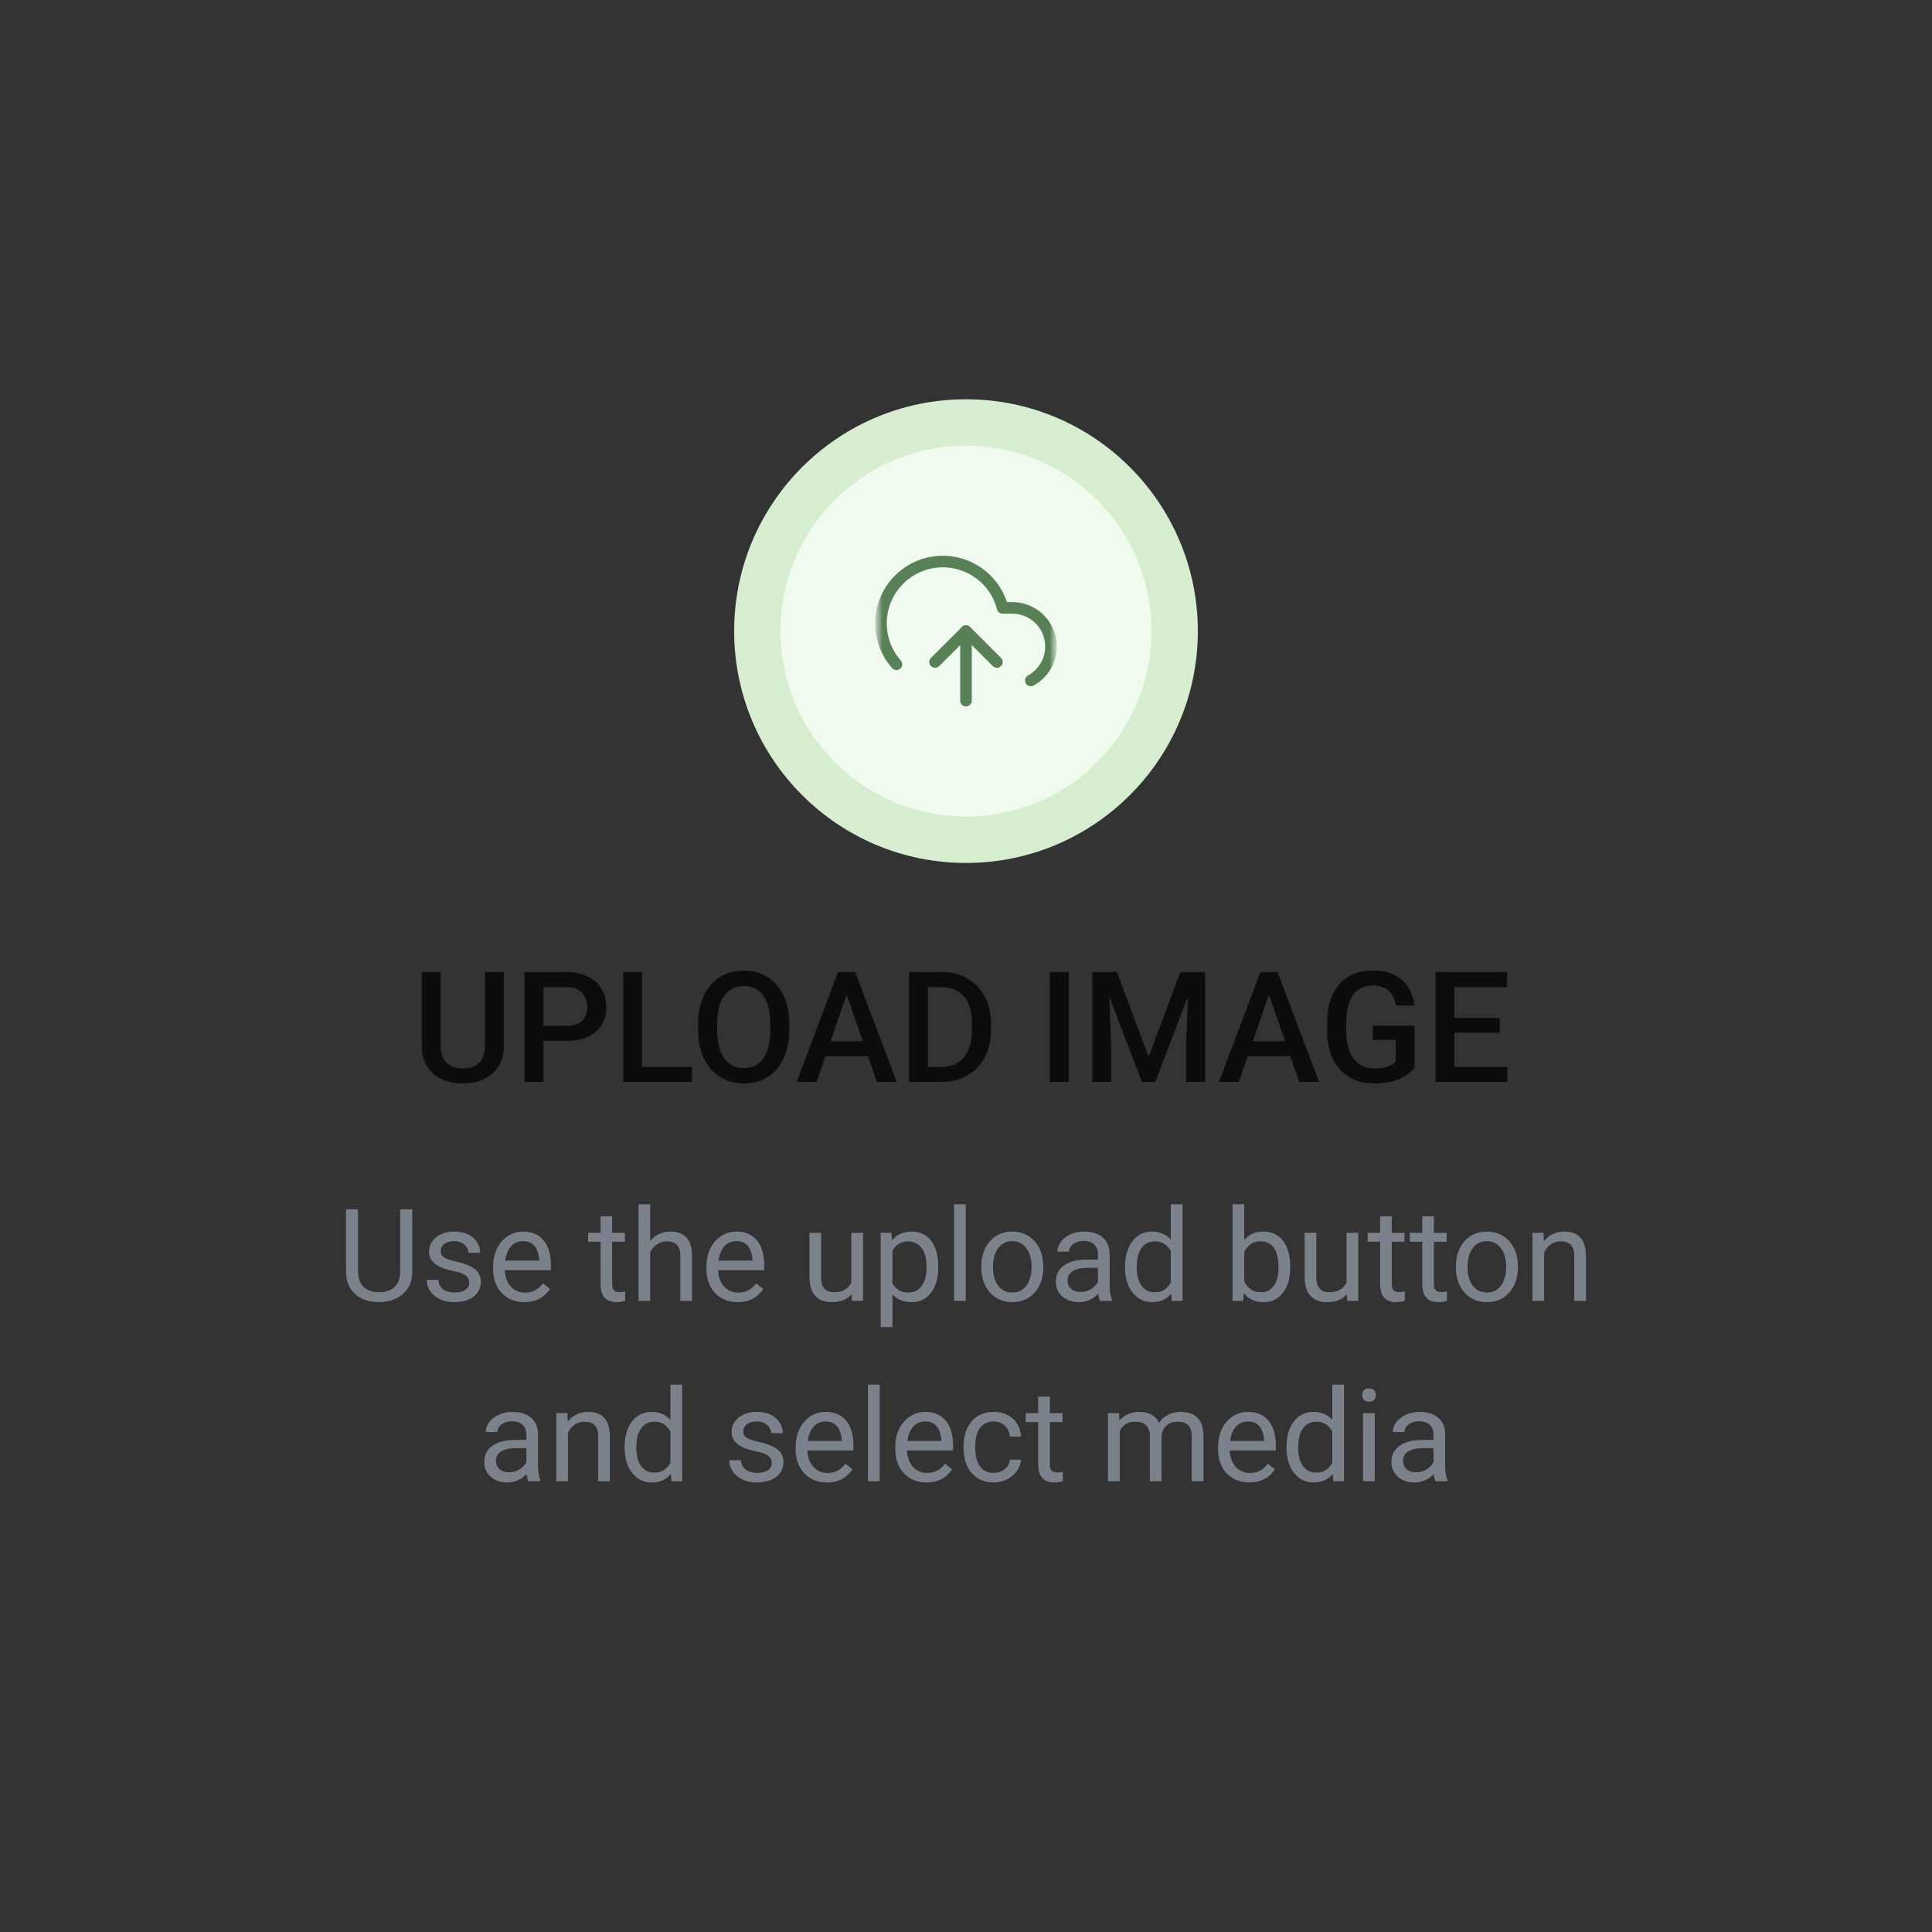 <svg width="150" height="150" viewBox="0 0 150 150" fill="none" xmlns="http://www.w3.org/2000/svg">
<rect x="0" y="0" width="150" height="150" fill="#333333" stroke="none"/>
<path d="M93 49C93 58.941 84.941 67 75 67C65.059 67 57 58.941 57 49C57 39.059 65.059 31 75 31C84.941 31 93 39.059 93 49Z" fill="#D7EDD0"/>
<path d="M89.4 48.998C89.4 56.951 82.953 63.398 75 63.398C67.047 63.398 60.6 56.951 60.6 48.998C60.6 41.045 67.047 34.598 75 34.598C82.953 34.598 89.4 41.045 89.4 48.998Z" fill="#F1FAEE"/>
<mask id="mask0_8019_52426" style="mask-type:luminance" maskUnits="userSpaceOnUse" x="67" y="41" width="16" height="16">
<path d="M82.199 41.797H67.799V56.197H82.199V41.797Z" fill="white"/>
</mask>
<g mask="url(#mask0_8019_52426)">
<mask id="mask1_8019_52426" style="mask-type:luminance" maskUnits="userSpaceOnUse" x="67" y="41" width="16" height="16">
<path d="M82.199 41.797H67.799V56.197H82.199V41.797Z" fill="white"/>
</mask>
<g mask="url(#mask1_8019_52426)">
<path fill-rule="evenodd" clip-rule="evenodd" d="M74.999 48.547C75.247 48.547 75.449 48.748 75.449 48.997V54.397C75.449 54.645 75.247 54.847 74.999 54.847C74.75 54.847 74.549 54.645 74.549 54.397V51.279V51.275V48.997C74.549 48.748 74.75 48.547 74.999 48.547Z" fill="#588157"/>
<path fill-rule="evenodd" clip-rule="evenodd" d="M73.004 43.152C73.797 43.123 74.586 43.274 75.313 43.593C76.039 43.913 76.683 44.394 77.197 44.998C77.635 45.513 77.969 46.107 78.181 46.747H78.6C79.367 46.748 80.112 47.003 80.717 47.474C81.322 47.944 81.753 48.603 81.942 49.346C82.131 50.089 82.067 50.873 81.761 51.576C81.454 52.279 80.923 52.859 80.25 53.226C80.032 53.345 79.758 53.265 79.639 53.046C79.52 52.828 79.601 52.555 79.819 52.436C80.317 52.165 80.709 51.736 80.936 51.216C81.162 50.697 81.209 50.117 81.07 49.568C80.93 49.019 80.611 48.532 80.164 48.184C79.717 47.836 79.167 47.647 78.6 47.647H77.844C77.639 47.647 77.46 47.508 77.409 47.31C77.244 46.673 76.937 46.082 76.512 45.581C76.086 45.08 75.552 44.682 74.95 44.417C74.348 44.152 73.694 44.027 73.037 44.051C72.38 44.076 71.737 44.248 71.156 44.557C70.576 44.865 70.073 45.302 69.685 45.833C69.297 46.364 69.034 46.975 68.917 47.623C68.8 48.27 68.831 48.935 69.007 49.568C69.184 50.201 69.502 50.786 69.938 51.279C70.102 51.465 70.085 51.75 69.898 51.914C69.712 52.079 69.428 52.061 69.263 51.875C68.738 51.28 68.354 50.574 68.141 49.81C67.927 49.045 67.89 48.243 68.031 47.462C68.173 46.681 68.49 45.943 68.958 45.302C69.426 44.661 70.033 44.135 70.734 43.762C71.435 43.39 72.211 43.181 73.004 43.152Z" fill="#588157"/>
<path fill-rule="evenodd" clip-rule="evenodd" d="M74.682 48.679C74.858 48.503 75.143 48.503 75.319 48.679L77.719 51.079C77.894 51.254 77.894 51.539 77.719 51.715C77.543 51.891 77.258 51.891 77.082 51.715L75 49.633L72.919 51.715C72.743 51.891 72.458 51.891 72.282 51.715C72.106 51.539 72.106 51.254 72.282 51.079L74.682 48.679Z" fill="#588157"/>
</g>
</g>
<path d="M37.654 75.469H39.119V81.17C39.119 81.818 38.978 82.361 38.697 82.799C38.416 83.236 38.033 83.566 37.549 83.789C37.068 84.008 36.531 84.117 35.938 84.117C35.324 84.117 34.777 84.008 34.297 83.789C33.816 83.566 33.438 83.236 33.16 82.799C32.887 82.361 32.75 81.818 32.75 81.17V75.469H34.215V81.17C34.215 81.58 34.285 81.918 34.426 82.184C34.566 82.445 34.766 82.639 35.023 82.764C35.281 82.889 35.586 82.951 35.938 82.951C36.289 82.951 36.592 82.889 36.846 82.764C37.103 82.639 37.303 82.445 37.443 82.184C37.584 81.918 37.654 81.58 37.654 81.17V75.469ZM43.959 80.818H41.738V79.652H43.959C44.346 79.652 44.658 79.59 44.897 79.465C45.135 79.34 45.309 79.168 45.418 78.949C45.531 78.727 45.588 78.473 45.588 78.188C45.588 77.918 45.531 77.666 45.418 77.432C45.309 77.193 45.135 77.002 44.897 76.857C44.658 76.713 44.346 76.641 43.959 76.641H42.19V84H40.719V75.469H43.959C44.619 75.469 45.18 75.586 45.641 75.82C46.105 76.051 46.459 76.371 46.701 76.781C46.943 77.188 47.065 77.652 47.065 78.176C47.065 78.727 46.943 79.199 46.701 79.594C46.459 79.988 46.105 80.291 45.641 80.502C45.18 80.713 44.619 80.818 43.959 80.818ZM53.727 82.834V84H49.443V82.834H53.727ZM49.853 75.469V84H48.383V75.469H49.853ZM61.279 79.5V79.969C61.279 80.613 61.195 81.191 61.027 81.703C60.859 82.215 60.619 82.65 60.307 83.01C59.998 83.369 59.627 83.644 59.193 83.836C58.76 84.023 58.279 84.117 57.752 84.117C57.228 84.117 56.75 84.023 56.316 83.836C55.887 83.644 55.514 83.369 55.197 83.01C54.881 82.65 54.635 82.215 54.459 81.703C54.287 81.191 54.201 80.613 54.201 79.969V79.5C54.201 78.856 54.287 78.279 54.459 77.772C54.631 77.26 54.873 76.824 55.185 76.465C55.502 76.102 55.875 75.826 56.305 75.639C56.738 75.447 57.217 75.352 57.74 75.352C58.268 75.352 58.748 75.447 59.182 75.639C59.615 75.826 59.988 76.102 60.301 76.465C60.613 76.824 60.853 77.26 61.022 77.772C61.193 78.279 61.279 78.856 61.279 79.5ZM59.809 79.969V79.488C59.809 79.012 59.762 78.592 59.668 78.228C59.578 77.861 59.443 77.555 59.264 77.309C59.088 77.059 58.871 76.871 58.613 76.746C58.355 76.617 58.065 76.553 57.74 76.553C57.416 76.553 57.127 76.617 56.873 76.746C56.619 76.871 56.402 77.059 56.223 77.309C56.047 77.555 55.912 77.861 55.818 78.228C55.725 78.592 55.678 79.012 55.678 79.488V79.969C55.678 80.445 55.725 80.867 55.818 81.234C55.912 81.602 56.049 81.912 56.228 82.166C56.412 82.416 56.631 82.606 56.885 82.734C57.139 82.859 57.428 82.922 57.752 82.922C58.08 82.922 58.371 82.859 58.625 82.734C58.879 82.606 59.094 82.416 59.27 82.166C59.445 81.912 59.578 81.602 59.668 81.234C59.762 80.867 59.809 80.445 59.809 79.969ZM65.943 76.606L63.395 84H61.853L65.064 75.469H66.049L65.943 76.606ZM68.076 84L65.522 76.606L65.41 75.469H66.4L69.623 84H68.076ZM67.953 80.836V82.002H63.312V80.836H67.953ZM73.057 84H71.234L71.246 82.834H73.057C73.584 82.834 74.025 82.719 74.381 82.488C74.74 82.258 75.01 81.928 75.189 81.498C75.373 81.068 75.465 80.557 75.465 79.963V79.5C75.465 79.039 75.412 78.631 75.307 78.275C75.205 77.92 75.053 77.621 74.85 77.379C74.65 77.137 74.404 76.953 74.111 76.828C73.822 76.703 73.488 76.641 73.109 76.641H71.199V75.469H73.109C73.676 75.469 74.193 75.564 74.662 75.756C75.131 75.943 75.535 76.215 75.875 76.57C76.219 76.926 76.482 77.352 76.666 77.848C76.85 78.344 76.941 78.898 76.941 79.512V79.963C76.941 80.576 76.85 81.131 76.666 81.627C76.482 82.123 76.219 82.549 75.875 82.904C75.531 83.256 75.121 83.527 74.644 83.719C74.172 83.906 73.643 84 73.057 84ZM72.049 75.469V84H70.578V75.469H72.049ZM82.977 75.469V84H81.506V75.469H82.977ZM85.402 75.469H86.715L89.182 82.049L91.643 75.469H92.955L89.697 84H88.654L85.402 75.469ZM84.805 75.469H86.053L86.269 81.164V84H84.805V75.469ZM92.305 75.469H93.559V84H92.088V81.164L92.305 75.469ZM98.732 76.606L96.184 84H94.643L97.853 75.469H98.838L98.732 76.606ZM100.865 84L98.311 76.606L98.199 75.469H99.189L102.412 84H100.865ZM100.742 80.836V82.002H96.102V80.836H100.742ZM109.824 79.641V82.898C109.703 83.059 109.514 83.234 109.256 83.426C109.002 83.613 108.664 83.775 108.242 83.912C107.82 84.049 107.295 84.117 106.666 84.117C106.131 84.117 105.641 84.027 105.195 83.848C104.75 83.664 104.365 83.397 104.041 83.045C103.721 82.693 103.473 82.266 103.297 81.762C103.121 81.254 103.033 80.676 103.033 80.027V79.436C103.033 78.791 103.113 78.217 103.273 77.713C103.438 77.205 103.672 76.775 103.977 76.424C104.281 76.072 104.648 75.807 105.078 75.627C105.512 75.443 106.002 75.352 106.549 75.352C107.248 75.352 107.826 75.469 108.283 75.703C108.744 75.934 109.1 76.254 109.35 76.664C109.6 77.074 109.758 77.543 109.824 78.07H108.383C108.336 77.773 108.244 77.508 108.107 77.273C107.975 77.039 107.783 76.856 107.533 76.723C107.287 76.586 106.967 76.518 106.572 76.518C106.232 76.518 105.934 76.582 105.676 76.711C105.418 76.84 105.203 77.029 105.031 77.279C104.863 77.529 104.736 77.834 104.65 78.193C104.564 78.553 104.521 78.963 104.521 79.424V80.027C104.521 80.496 104.57 80.912 104.668 81.275C104.77 81.639 104.914 81.945 105.102 82.195C105.293 82.445 105.525 82.635 105.799 82.764C106.072 82.889 106.381 82.951 106.725 82.951C107.061 82.951 107.336 82.924 107.551 82.869C107.766 82.811 107.936 82.742 108.061 82.664C108.189 82.582 108.289 82.504 108.359 82.43V80.736H106.584V79.641H109.824ZM117.037 82.834V84H112.508V82.834H117.037ZM112.924 75.469V84H111.453V75.469H112.924ZM116.445 79.031V80.18H112.508V79.031H116.445ZM117.008 75.469V76.641H112.508V75.469H117.008Z" fill="#0C0C0C"/>
<path d="M31.074 93.891H32.012V98.7C32.012 99.234 31.893 99.678 31.655 100.033C31.418 100.388 31.102 100.655 30.708 100.834C30.317 101.01 29.893 101.098 29.434 101.098C28.952 101.098 28.516 101.01 28.125 100.834C27.738 100.655 27.43 100.388 27.202 100.033C26.977 99.678 26.865 99.234 26.865 98.7V93.891H27.798V98.7C27.798 99.071 27.866 99.377 28.003 99.618C28.14 99.859 28.33 100.038 28.574 100.155C28.822 100.272 29.108 100.331 29.434 100.331C29.762 100.331 30.049 100.272 30.293 100.155C30.54 100.038 30.732 99.859 30.869 99.618C31.006 99.377 31.074 99.071 31.074 98.7V93.891ZM36.431 99.599C36.431 99.468 36.401 99.348 36.343 99.237C36.287 99.123 36.172 99.021 35.996 98.93C35.824 98.835 35.563 98.754 35.215 98.686C34.922 98.624 34.657 98.55 34.419 98.466C34.185 98.381 33.984 98.279 33.818 98.158C33.656 98.038 33.53 97.896 33.442 97.733C33.355 97.571 33.31 97.38 33.31 97.162C33.31 96.954 33.356 96.757 33.447 96.571C33.542 96.386 33.673 96.221 33.843 96.078C34.015 95.935 34.222 95.823 34.463 95.741C34.704 95.66 34.972 95.619 35.269 95.619C35.692 95.619 36.053 95.694 36.352 95.844C36.652 95.993 36.882 96.194 37.041 96.444C37.2 96.692 37.28 96.967 37.28 97.269H36.377C36.377 97.123 36.333 96.981 36.245 96.845C36.16 96.705 36.035 96.589 35.869 96.498C35.706 96.407 35.506 96.361 35.269 96.361C35.018 96.361 34.815 96.4 34.658 96.478C34.505 96.553 34.393 96.649 34.321 96.767C34.253 96.884 34.219 97.007 34.219 97.138C34.219 97.235 34.235 97.323 34.268 97.401C34.303 97.476 34.365 97.546 34.453 97.611C34.541 97.673 34.665 97.732 34.824 97.787C34.984 97.842 35.187 97.898 35.435 97.953C35.867 98.051 36.224 98.168 36.504 98.305C36.784 98.441 36.992 98.609 37.129 98.808C37.266 99.006 37.334 99.247 37.334 99.53C37.334 99.761 37.285 99.973 37.188 100.165C37.093 100.357 36.955 100.523 36.773 100.663C36.593 100.8 36.379 100.907 36.128 100.985C35.88 101.06 35.602 101.098 35.293 101.098C34.828 101.098 34.434 101.015 34.111 100.849C33.789 100.683 33.545 100.468 33.379 100.204C33.213 99.94 33.13 99.662 33.13 99.369H34.038C34.051 99.617 34.123 99.814 34.253 99.96C34.383 100.103 34.543 100.206 34.731 100.268C34.92 100.326 35.107 100.355 35.293 100.355C35.54 100.355 35.747 100.323 35.913 100.258C36.082 100.193 36.211 100.103 36.299 99.989C36.387 99.875 36.431 99.745 36.431 99.599ZM40.713 101.098C40.345 101.098 40.011 101.036 39.712 100.912C39.416 100.785 39.16 100.608 38.945 100.38C38.734 100.152 38.571 99.882 38.457 99.569C38.343 99.257 38.286 98.915 38.286 98.544V98.339C38.286 97.909 38.35 97.527 38.477 97.191C38.603 96.853 38.776 96.566 38.994 96.332C39.212 96.098 39.46 95.92 39.736 95.8C40.013 95.679 40.3 95.619 40.596 95.619C40.973 95.619 41.299 95.684 41.572 95.814C41.849 95.945 42.075 96.127 42.251 96.361C42.427 96.592 42.557 96.866 42.642 97.182C42.726 97.494 42.769 97.836 42.769 98.207V98.612H38.823V97.875H41.865V97.807C41.852 97.572 41.803 97.344 41.719 97.123C41.637 96.902 41.507 96.719 41.328 96.576C41.149 96.433 40.905 96.361 40.596 96.361C40.391 96.361 40.202 96.405 40.029 96.493C39.857 96.578 39.709 96.705 39.585 96.874C39.461 97.043 39.365 97.25 39.297 97.494C39.228 97.738 39.194 98.02 39.194 98.339V98.544C39.194 98.795 39.228 99.031 39.297 99.252C39.368 99.47 39.471 99.662 39.605 99.828C39.741 99.994 39.906 100.124 40.098 100.219C40.293 100.313 40.514 100.36 40.762 100.36C41.081 100.36 41.351 100.295 41.572 100.165C41.794 100.035 41.987 99.861 42.153 99.643L42.7 100.077C42.586 100.25 42.441 100.414 42.266 100.57C42.09 100.727 41.873 100.854 41.616 100.951C41.362 101.049 41.061 101.098 40.713 101.098ZM48.516 95.717V96.41H45.659V95.717H48.516ZM46.626 94.433H47.529V99.691C47.529 99.87 47.557 100.006 47.612 100.097C47.668 100.188 47.739 100.248 47.827 100.277C47.915 100.307 48.009 100.321 48.11 100.321C48.185 100.321 48.263 100.315 48.345 100.302C48.429 100.285 48.493 100.272 48.535 100.263L48.54 101C48.468 101.023 48.374 101.044 48.257 101.063C48.143 101.086 48.005 101.098 47.842 101.098C47.62 101.098 47.417 101.054 47.231 100.966C47.046 100.878 46.898 100.731 46.787 100.526C46.68 100.318 46.626 100.038 46.626 99.686V94.433ZM50.478 93.5V101H49.575V93.5H50.478ZM50.264 98.158L49.888 98.144C49.891 97.782 49.945 97.449 50.049 97.143C50.153 96.833 50.3 96.565 50.488 96.337C50.677 96.109 50.902 95.933 51.162 95.81C51.426 95.683 51.717 95.619 52.036 95.619C52.297 95.619 52.531 95.655 52.739 95.727C52.948 95.795 53.125 95.906 53.272 96.059C53.421 96.212 53.535 96.41 53.613 96.654C53.691 96.895 53.73 97.19 53.73 97.538V101H52.822V97.528C52.822 97.252 52.782 97.03 52.7 96.864C52.619 96.695 52.5 96.573 52.344 96.498C52.188 96.42 51.995 96.381 51.768 96.381C51.543 96.381 51.338 96.428 51.152 96.522C50.97 96.617 50.812 96.747 50.679 96.913C50.548 97.079 50.446 97.269 50.371 97.484C50.3 97.696 50.264 97.921 50.264 98.158ZM57.275 101.098C56.908 101.098 56.574 101.036 56.274 100.912C55.978 100.785 55.723 100.608 55.508 100.38C55.296 100.152 55.133 99.882 55.02 99.569C54.906 99.257 54.849 98.915 54.849 98.544V98.339C54.849 97.909 54.912 97.527 55.039 97.191C55.166 96.853 55.339 96.566 55.557 96.332C55.775 96.098 56.022 95.92 56.299 95.8C56.575 95.679 56.862 95.619 57.158 95.619C57.536 95.619 57.861 95.684 58.135 95.814C58.411 95.945 58.638 96.127 58.813 96.361C58.989 96.592 59.12 96.866 59.204 97.182C59.289 97.494 59.331 97.836 59.331 98.207V98.612H55.386V97.875H58.428V97.807C58.415 97.572 58.366 97.344 58.281 97.123C58.2 96.902 58.07 96.719 57.891 96.576C57.712 96.433 57.467 96.361 57.158 96.361C56.953 96.361 56.764 96.405 56.592 96.493C56.419 96.578 56.271 96.705 56.148 96.874C56.024 97.043 55.928 97.25 55.859 97.494C55.791 97.738 55.757 98.02 55.757 98.339V98.544C55.757 98.795 55.791 99.031 55.859 99.252C55.931 99.47 56.033 99.662 56.167 99.828C56.304 99.994 56.468 100.124 56.66 100.219C56.855 100.313 57.077 100.36 57.324 100.36C57.643 100.36 57.913 100.295 58.135 100.165C58.356 100.035 58.55 99.861 58.716 99.643L59.263 100.077C59.149 100.25 59.004 100.414 58.828 100.57C58.652 100.727 58.436 100.854 58.179 100.951C57.925 101.049 57.624 101.098 57.275 101.098ZM66.099 99.779V95.717H67.007V101H66.143L66.099 99.779ZM66.269 98.666L66.645 98.656C66.645 99.008 66.608 99.333 66.533 99.633C66.462 99.929 66.344 100.186 66.182 100.404C66.019 100.622 65.806 100.793 65.542 100.917C65.278 101.037 64.958 101.098 64.58 101.098C64.323 101.098 64.087 101.06 63.872 100.985C63.66 100.91 63.478 100.795 63.325 100.639C63.172 100.482 63.053 100.279 62.969 100.028C62.887 99.778 62.847 99.477 62.847 99.125V95.717H63.75V99.135C63.75 99.372 63.776 99.569 63.828 99.726C63.883 99.879 63.957 100.001 64.048 100.092C64.142 100.18 64.246 100.242 64.36 100.277C64.478 100.313 64.598 100.331 64.722 100.331C65.106 100.331 65.41 100.258 65.635 100.111C65.859 99.962 66.02 99.761 66.118 99.511C66.219 99.257 66.269 98.975 66.269 98.666ZM69.287 96.732V103.031H68.379V95.717H69.209L69.287 96.732ZM72.847 98.314V98.417C72.847 98.801 72.801 99.158 72.71 99.486C72.619 99.812 72.485 100.095 72.31 100.336C72.137 100.577 71.924 100.764 71.67 100.897C71.416 101.031 71.125 101.098 70.796 101.098C70.461 101.098 70.164 101.042 69.907 100.932C69.65 100.821 69.432 100.66 69.253 100.448C69.074 100.237 68.931 99.983 68.823 99.686C68.719 99.39 68.647 99.057 68.608 98.686V98.139C68.647 97.748 68.721 97.398 68.828 97.089C68.936 96.78 69.077 96.516 69.253 96.298C69.432 96.076 69.648 95.909 69.902 95.795C70.156 95.678 70.449 95.619 70.781 95.619C71.113 95.619 71.408 95.684 71.665 95.814C71.922 95.941 72.139 96.124 72.314 96.361C72.49 96.599 72.622 96.884 72.71 97.216C72.801 97.545 72.847 97.911 72.847 98.314ZM71.939 98.417V98.314C71.939 98.051 71.911 97.803 71.856 97.572C71.8 97.338 71.714 97.133 71.597 96.957C71.483 96.778 71.336 96.638 71.157 96.537C70.978 96.433 70.765 96.381 70.518 96.381C70.29 96.381 70.091 96.42 69.922 96.498C69.756 96.576 69.614 96.682 69.497 96.815C69.38 96.946 69.284 97.095 69.209 97.265C69.137 97.431 69.084 97.603 69.048 97.782V99.047C69.113 99.275 69.204 99.49 69.321 99.691C69.439 99.89 69.595 100.051 69.79 100.175C69.985 100.295 70.231 100.355 70.527 100.355C70.772 100.355 70.981 100.305 71.157 100.204C71.336 100.1 71.483 99.958 71.597 99.779C71.714 99.6 71.8 99.395 71.856 99.164C71.911 98.93 71.939 98.681 71.939 98.417ZM74.981 93.5V101H74.072V93.5H74.981ZM76.191 98.417V98.305C76.191 97.924 76.247 97.571 76.357 97.245C76.468 96.916 76.628 96.632 76.836 96.391C77.044 96.147 77.296 95.958 77.593 95.824C77.889 95.688 78.221 95.619 78.589 95.619C78.96 95.619 79.294 95.688 79.59 95.824C79.889 95.958 80.143 96.147 80.352 96.391C80.563 96.632 80.724 96.916 80.835 97.245C80.946 97.571 81.001 97.924 81.001 98.305V98.417C81.001 98.798 80.946 99.151 80.835 99.477C80.724 99.802 80.563 100.087 80.352 100.331C80.143 100.572 79.891 100.761 79.595 100.897C79.302 101.031 78.97 101.098 78.599 101.098C78.228 101.098 77.894 101.031 77.598 100.897C77.301 100.761 77.047 100.572 76.836 100.331C76.628 100.087 76.468 99.802 76.357 99.477C76.247 99.151 76.191 98.798 76.191 98.417ZM77.095 98.305V98.417C77.095 98.681 77.126 98.93 77.188 99.164C77.249 99.395 77.342 99.6 77.466 99.779C77.593 99.958 77.751 100.1 77.939 100.204C78.128 100.305 78.348 100.355 78.599 100.355C78.846 100.355 79.062 100.305 79.248 100.204C79.437 100.1 79.593 99.958 79.717 99.779C79.841 99.6 79.933 99.395 79.995 99.164C80.06 98.93 80.093 98.681 80.093 98.417V98.305C80.093 98.044 80.06 97.799 79.995 97.567C79.933 97.333 79.839 97.126 79.712 96.947C79.588 96.765 79.432 96.622 79.243 96.518C79.058 96.413 78.84 96.361 78.589 96.361C78.341 96.361 78.123 96.413 77.935 96.518C77.749 96.622 77.593 96.765 77.466 96.947C77.342 97.126 77.249 97.333 77.188 97.567C77.126 97.799 77.095 98.044 77.095 98.305ZM85.249 100.097V97.377C85.249 97.169 85.207 96.988 85.122 96.835C85.041 96.679 84.917 96.558 84.751 96.474C84.585 96.389 84.38 96.347 84.136 96.347C83.908 96.347 83.708 96.386 83.535 96.464C83.366 96.542 83.232 96.644 83.135 96.772C83.04 96.898 82.993 97.035 82.993 97.182H82.09C82.09 96.993 82.139 96.806 82.236 96.62C82.334 96.435 82.474 96.267 82.656 96.117C82.842 95.964 83.063 95.844 83.32 95.756C83.581 95.665 83.87 95.619 84.189 95.619C84.574 95.619 84.912 95.684 85.205 95.814C85.501 95.945 85.732 96.142 85.898 96.405C86.068 96.666 86.152 96.993 86.152 97.387V99.848C86.152 100.023 86.167 100.211 86.196 100.409C86.229 100.608 86.276 100.779 86.338 100.922V101H85.395C85.35 100.896 85.314 100.757 85.288 100.585C85.262 100.409 85.249 100.246 85.249 100.097ZM85.405 97.797L85.415 98.432H84.502C84.245 98.432 84.015 98.453 83.814 98.495C83.612 98.534 83.442 98.594 83.306 98.676C83.169 98.757 83.065 98.86 82.993 98.983C82.921 99.104 82.886 99.245 82.886 99.408C82.886 99.574 82.923 99.726 82.998 99.862C83.073 99.999 83.185 100.108 83.335 100.189C83.488 100.268 83.675 100.307 83.897 100.307C84.173 100.307 84.417 100.248 84.629 100.131C84.841 100.014 85.008 99.87 85.132 99.701C85.259 99.532 85.327 99.368 85.337 99.208L85.723 99.643C85.7 99.779 85.638 99.931 85.537 100.097C85.436 100.263 85.301 100.422 85.132 100.575C84.966 100.725 84.767 100.85 84.536 100.951C84.308 101.049 84.051 101.098 83.765 101.098C83.407 101.098 83.092 101.028 82.822 100.888C82.555 100.748 82.347 100.561 82.197 100.326C82.051 100.089 81.978 99.823 81.978 99.53C81.978 99.247 82.033 98.998 82.144 98.783C82.254 98.565 82.414 98.384 82.622 98.241C82.83 98.095 83.081 97.984 83.374 97.909C83.667 97.834 83.994 97.797 84.356 97.797H85.405ZM90.903 99.975V93.5H91.811V101H90.981L90.903 99.975ZM87.349 98.417V98.314C87.349 97.911 87.397 97.545 87.495 97.216C87.596 96.884 87.738 96.599 87.92 96.361C88.106 96.124 88.325 95.941 88.579 95.814C88.836 95.684 89.123 95.619 89.439 95.619C89.77 95.619 90.06 95.678 90.308 95.795C90.558 95.909 90.77 96.076 90.942 96.298C91.118 96.516 91.257 96.78 91.357 97.089C91.458 97.398 91.528 97.748 91.567 98.139V98.588C91.532 98.975 91.462 99.324 91.357 99.633C91.257 99.942 91.118 100.206 90.942 100.424C90.77 100.642 90.558 100.81 90.308 100.927C90.057 101.041 89.764 101.098 89.429 101.098C89.12 101.098 88.836 101.031 88.579 100.897C88.325 100.764 88.106 100.577 87.92 100.336C87.738 100.095 87.596 99.812 87.495 99.486C87.397 99.158 87.349 98.801 87.349 98.417ZM88.257 98.314V98.417C88.257 98.681 88.283 98.928 88.335 99.159C88.39 99.39 88.475 99.594 88.589 99.769C88.703 99.945 88.848 100.084 89.023 100.185C89.199 100.282 89.409 100.331 89.653 100.331C89.953 100.331 90.199 100.268 90.391 100.141C90.586 100.014 90.742 99.846 90.859 99.638C90.977 99.429 91.068 99.203 91.133 98.959V97.782C91.094 97.603 91.037 97.431 90.962 97.265C90.89 97.095 90.796 96.946 90.679 96.815C90.565 96.682 90.423 96.576 90.254 96.498C90.088 96.42 89.891 96.381 89.663 96.381C89.416 96.381 89.203 96.433 89.023 96.537C88.848 96.638 88.703 96.778 88.589 96.957C88.475 97.133 88.39 97.338 88.335 97.572C88.283 97.803 88.257 98.051 88.257 98.314ZM95.693 93.5H96.602V99.975L96.523 101H95.693V93.5ZM100.171 98.314V98.417C100.171 98.801 100.125 99.158 100.034 99.486C99.943 99.812 99.81 100.095 99.634 100.336C99.458 100.577 99.243 100.764 98.989 100.897C98.735 101.031 98.444 101.098 98.115 101.098C97.78 101.098 97.485 101.041 97.231 100.927C96.981 100.81 96.769 100.642 96.597 100.424C96.424 100.206 96.286 99.942 96.182 99.633C96.081 99.324 96.011 98.975 95.972 98.588V98.139C96.011 97.748 96.081 97.398 96.182 97.089C96.286 96.78 96.424 96.516 96.597 96.298C96.769 96.076 96.981 95.909 97.231 95.795C97.482 95.678 97.773 95.619 98.106 95.619C98.438 95.619 98.732 95.684 98.989 95.814C99.246 95.941 99.461 96.124 99.634 96.361C99.81 96.599 99.943 96.884 100.034 97.216C100.125 97.545 100.171 97.911 100.171 98.314ZM99.263 98.417V98.314C99.263 98.051 99.238 97.803 99.189 97.572C99.141 97.338 99.062 97.133 98.955 96.957C98.848 96.778 98.706 96.638 98.53 96.537C98.355 96.433 98.138 96.381 97.881 96.381C97.653 96.381 97.454 96.42 97.285 96.498C97.119 96.576 96.978 96.682 96.86 96.815C96.743 96.946 96.647 97.095 96.572 97.265C96.501 97.431 96.447 97.603 96.411 97.782V98.959C96.463 99.187 96.548 99.407 96.665 99.618C96.785 99.826 96.945 99.997 97.144 100.131C97.345 100.264 97.594 100.331 97.891 100.331C98.135 100.331 98.343 100.282 98.516 100.185C98.691 100.084 98.833 99.945 98.94 99.769C99.051 99.594 99.132 99.39 99.185 99.159C99.237 98.928 99.263 98.681 99.263 98.417ZM104.546 99.779V95.717H105.454V101H104.59L104.546 99.779ZM104.717 98.666L105.093 98.656C105.093 99.008 105.055 99.333 104.98 99.633C104.909 99.929 104.792 100.186 104.629 100.404C104.466 100.622 104.253 100.793 103.989 100.917C103.726 101.037 103.405 101.098 103.027 101.098C102.77 101.098 102.534 101.06 102.319 100.985C102.108 100.91 101.925 100.795 101.772 100.639C101.619 100.482 101.501 100.279 101.416 100.028C101.335 99.778 101.294 99.477 101.294 99.125V95.717H102.197V99.135C102.197 99.372 102.223 99.569 102.275 99.726C102.331 99.879 102.404 100.001 102.495 100.092C102.59 100.18 102.694 100.242 102.808 100.277C102.925 100.313 103.045 100.331 103.169 100.331C103.553 100.331 103.857 100.258 104.082 100.111C104.307 99.962 104.468 99.761 104.565 99.511C104.666 99.257 104.717 98.975 104.717 98.666ZM109.043 95.717V96.41H106.187V95.717H109.043ZM107.153 94.433H108.057V99.691C108.057 99.87 108.084 100.006 108.14 100.097C108.195 100.188 108.267 100.248 108.354 100.277C108.442 100.307 108.537 100.321 108.638 100.321C108.713 100.321 108.791 100.315 108.872 100.302C108.957 100.285 109.02 100.272 109.062 100.263L109.067 101C108.996 101.023 108.901 101.044 108.784 101.063C108.67 101.086 108.532 101.098 108.369 101.098C108.148 101.098 107.944 101.054 107.759 100.966C107.573 100.878 107.425 100.731 107.314 100.526C107.207 100.318 107.153 100.038 107.153 99.686V94.433ZM112.314 95.717V96.41H109.458V95.717H112.314ZM110.425 94.433H111.328V99.691C111.328 99.87 111.356 100.006 111.411 100.097C111.466 100.188 111.538 100.248 111.626 100.277C111.714 100.307 111.808 100.321 111.909 100.321C111.984 100.321 112.062 100.315 112.144 100.302C112.228 100.285 112.292 100.272 112.334 100.263L112.339 101C112.267 101.023 112.173 101.044 112.056 101.063C111.942 101.086 111.803 101.098 111.641 101.098C111.419 101.098 111.216 101.054 111.03 100.966C110.845 100.878 110.697 100.731 110.586 100.526C110.479 100.318 110.425 100.038 110.425 99.686V94.433ZM113.037 98.417V98.305C113.037 97.924 113.092 97.571 113.203 97.245C113.314 96.916 113.473 96.632 113.682 96.391C113.89 96.147 114.142 95.958 114.438 95.824C114.735 95.688 115.067 95.619 115.435 95.619C115.806 95.619 116.139 95.688 116.436 95.824C116.735 95.958 116.989 96.147 117.197 96.391C117.409 96.632 117.57 96.916 117.681 97.245C117.791 97.571 117.847 97.924 117.847 98.305V98.417C117.847 98.798 117.791 99.151 117.681 99.477C117.57 99.802 117.409 100.087 117.197 100.331C116.989 100.572 116.737 100.761 116.44 100.897C116.147 101.031 115.815 101.098 115.444 101.098C115.073 101.098 114.74 101.031 114.443 100.897C114.147 100.761 113.893 100.572 113.682 100.331C113.473 100.087 113.314 99.802 113.203 99.477C113.092 99.151 113.037 98.798 113.037 98.417ZM113.94 98.305V98.417C113.94 98.681 113.971 98.93 114.033 99.164C114.095 99.395 114.188 99.6 114.312 99.779C114.438 99.958 114.596 100.1 114.785 100.204C114.974 100.305 115.194 100.355 115.444 100.355C115.692 100.355 115.908 100.305 116.094 100.204C116.283 100.1 116.439 99.958 116.562 99.779C116.686 99.6 116.779 99.395 116.841 99.164C116.906 98.93 116.938 98.681 116.938 98.417V98.305C116.938 98.044 116.906 97.799 116.841 97.567C116.779 97.333 116.685 97.126 116.558 96.947C116.434 96.765 116.278 96.622 116.089 96.518C115.903 96.413 115.685 96.361 115.435 96.361C115.187 96.361 114.969 96.413 114.78 96.518C114.595 96.622 114.438 96.765 114.312 96.947C114.188 97.126 114.095 97.333 114.033 97.567C113.971 97.799 113.94 98.044 113.94 98.305ZM119.883 96.845V101H118.979V95.717H119.834L119.883 96.845ZM119.668 98.158L119.292 98.144C119.295 97.782 119.349 97.449 119.453 97.143C119.557 96.833 119.704 96.565 119.893 96.337C120.081 96.109 120.306 95.933 120.566 95.81C120.83 95.683 121.121 95.619 121.44 95.619C121.701 95.619 121.935 95.655 122.144 95.727C122.352 95.795 122.529 95.906 122.676 96.059C122.826 96.212 122.939 96.41 123.018 96.654C123.096 96.895 123.135 97.19 123.135 97.538V101H122.227V97.528C122.227 97.252 122.186 97.03 122.104 96.864C122.023 96.695 121.904 96.573 121.748 96.498C121.592 96.42 121.4 96.381 121.172 96.381C120.947 96.381 120.742 96.428 120.557 96.522C120.374 96.617 120.216 96.747 120.083 96.913C119.953 97.079 119.85 97.269 119.775 97.484C119.704 97.696 119.668 97.921 119.668 98.158ZM40.869 114.097V111.377C40.869 111.169 40.827 110.988 40.742 110.835C40.661 110.679 40.537 110.558 40.371 110.474C40.205 110.389 40 110.347 39.756 110.347C39.528 110.347 39.328 110.386 39.155 110.464C38.986 110.542 38.852 110.645 38.755 110.771C38.66 110.898 38.613 111.035 38.613 111.182H37.71C37.71 110.993 37.759 110.806 37.856 110.62C37.954 110.435 38.094 110.267 38.276 110.117C38.462 109.964 38.683 109.844 38.94 109.756C39.201 109.665 39.491 109.619 39.81 109.619C40.194 109.619 40.532 109.684 40.825 109.814C41.121 109.945 41.352 110.142 41.519 110.405C41.688 110.666 41.773 110.993 41.773 111.387V113.848C41.773 114.023 41.787 114.211 41.816 114.409C41.849 114.608 41.896 114.779 41.958 114.922V115H41.016C40.97 114.896 40.934 114.757 40.908 114.585C40.882 114.409 40.869 114.246 40.869 114.097ZM41.025 111.797L41.035 112.432H40.122C39.865 112.432 39.635 112.453 39.434 112.495C39.232 112.534 39.062 112.594 38.926 112.676C38.789 112.757 38.685 112.86 38.613 112.983C38.542 113.104 38.506 113.245 38.506 113.408C38.506 113.574 38.543 113.726 38.618 113.862C38.693 113.999 38.805 114.108 38.955 114.189C39.108 114.268 39.295 114.307 39.517 114.307C39.793 114.307 40.037 114.248 40.249 114.131C40.461 114.014 40.628 113.87 40.752 113.701C40.879 113.532 40.947 113.368 40.957 113.208L41.343 113.643C41.32 113.779 41.258 113.931 41.157 114.097C41.056 114.263 40.921 114.422 40.752 114.575C40.586 114.725 40.387 114.85 40.156 114.951C39.928 115.049 39.671 115.098 39.385 115.098C39.027 115.098 38.713 115.028 38.442 114.888C38.175 114.748 37.967 114.561 37.817 114.326C37.671 114.089 37.598 113.823 37.598 113.53C37.598 113.247 37.653 112.998 37.764 112.783C37.874 112.565 38.034 112.384 38.242 112.241C38.45 112.095 38.701 111.984 38.994 111.909C39.287 111.834 39.614 111.797 39.976 111.797H41.025ZM44.097 110.845V115H43.193V109.717H44.048L44.097 110.845ZM43.882 112.158L43.506 112.144C43.509 111.782 43.563 111.449 43.667 111.143C43.771 110.833 43.918 110.565 44.106 110.337C44.295 110.109 44.52 109.933 44.78 109.81C45.044 109.683 45.335 109.619 45.654 109.619C45.915 109.619 46.149 109.655 46.357 109.727C46.566 109.795 46.743 109.906 46.89 110.059C47.039 110.212 47.153 110.41 47.231 110.654C47.31 110.895 47.349 111.19 47.349 111.538V115H46.44V111.528C46.44 111.252 46.4 111.03 46.318 110.864C46.237 110.695 46.118 110.573 45.962 110.498C45.806 110.42 45.614 110.381 45.386 110.381C45.161 110.381 44.956 110.428 44.77 110.522C44.588 110.617 44.43 110.747 44.297 110.913C44.167 111.079 44.064 111.27 43.989 111.484C43.918 111.696 43.882 111.921 43.882 112.158ZM52.051 113.975V107.5H52.959V115H52.129L52.051 113.975ZM48.496 112.417V112.314C48.496 111.911 48.545 111.545 48.643 111.216C48.743 110.884 48.885 110.599 49.067 110.361C49.253 110.124 49.473 109.941 49.727 109.814C49.984 109.684 50.27 109.619 50.586 109.619C50.918 109.619 51.208 109.678 51.455 109.795C51.706 109.909 51.917 110.076 52.09 110.298C52.266 110.516 52.404 110.78 52.505 111.089C52.606 111.398 52.676 111.748 52.715 112.139V112.588C52.679 112.975 52.609 113.324 52.505 113.633C52.404 113.942 52.266 114.206 52.09 114.424C51.917 114.642 51.706 114.81 51.455 114.927C51.204 115.041 50.911 115.098 50.576 115.098C50.267 115.098 49.984 115.031 49.727 114.897C49.473 114.764 49.253 114.577 49.067 114.336C48.885 114.095 48.743 113.812 48.643 113.486C48.545 113.158 48.496 112.801 48.496 112.417ZM49.404 112.314V112.417C49.404 112.681 49.43 112.928 49.482 113.159C49.538 113.39 49.622 113.594 49.736 113.77C49.85 113.945 49.995 114.084 50.171 114.185C50.347 114.282 50.557 114.331 50.801 114.331C51.1 114.331 51.346 114.268 51.538 114.141C51.733 114.014 51.89 113.846 52.007 113.638C52.124 113.429 52.215 113.203 52.28 112.959V111.782C52.241 111.603 52.184 111.431 52.109 111.265C52.038 111.095 51.943 110.946 51.826 110.815C51.712 110.682 51.571 110.576 51.401 110.498C51.235 110.42 51.038 110.381 50.81 110.381C50.563 110.381 50.35 110.433 50.171 110.537C49.995 110.638 49.85 110.778 49.736 110.957C49.622 111.133 49.538 111.338 49.482 111.572C49.43 111.803 49.404 112.051 49.404 112.314ZM59.922 113.599C59.922 113.468 59.893 113.348 59.834 113.237C59.779 113.123 59.663 113.021 59.487 112.93C59.315 112.835 59.054 112.754 58.706 112.686C58.413 112.624 58.148 112.55 57.91 112.466C57.676 112.381 57.476 112.279 57.31 112.158C57.147 112.038 57.022 111.896 56.934 111.733C56.846 111.571 56.802 111.38 56.802 111.162C56.802 110.954 56.847 110.757 56.938 110.571C57.033 110.386 57.165 110.221 57.334 110.078C57.507 109.935 57.713 109.823 57.954 109.741C58.195 109.66 58.464 109.619 58.76 109.619C59.183 109.619 59.544 109.694 59.844 109.844C60.143 109.993 60.373 110.194 60.532 110.444C60.692 110.692 60.772 110.967 60.772 111.27H59.868C59.868 111.123 59.824 110.981 59.736 110.845C59.652 110.705 59.526 110.589 59.36 110.498C59.198 110.407 58.997 110.361 58.76 110.361C58.509 110.361 58.306 110.4 58.149 110.479C57.996 110.553 57.884 110.649 57.812 110.767C57.744 110.884 57.71 111.007 57.71 111.138C57.71 111.235 57.726 111.323 57.759 111.401C57.795 111.476 57.856 111.546 57.944 111.611C58.032 111.673 58.156 111.732 58.315 111.787C58.475 111.842 58.678 111.898 58.926 111.953C59.359 112.051 59.715 112.168 59.995 112.305C60.275 112.441 60.483 112.609 60.62 112.808C60.757 113.006 60.825 113.247 60.825 113.53C60.825 113.761 60.776 113.973 60.679 114.165C60.584 114.357 60.446 114.523 60.264 114.663C60.085 114.8 59.87 114.907 59.619 114.985C59.372 115.06 59.093 115.098 58.784 115.098C58.319 115.098 57.925 115.015 57.602 114.849C57.28 114.683 57.036 114.468 56.87 114.204C56.704 113.94 56.621 113.662 56.621 113.369H57.529C57.542 113.617 57.614 113.813 57.744 113.96C57.874 114.103 58.034 114.206 58.223 114.268C58.411 114.326 58.599 114.355 58.784 114.355C59.032 114.355 59.238 114.323 59.404 114.258C59.574 114.193 59.702 114.103 59.79 113.989C59.878 113.875 59.922 113.745 59.922 113.599ZM64.204 115.098C63.836 115.098 63.503 115.036 63.203 114.912C62.907 114.785 62.651 114.608 62.437 114.38C62.225 114.152 62.062 113.882 61.948 113.569C61.834 113.257 61.777 112.915 61.777 112.544V112.339C61.777 111.909 61.841 111.527 61.968 111.191C62.095 110.853 62.267 110.566 62.485 110.332C62.703 110.098 62.951 109.92 63.227 109.8C63.504 109.679 63.791 109.619 64.087 109.619C64.465 109.619 64.79 109.684 65.064 109.814C65.34 109.945 65.566 110.127 65.742 110.361C65.918 110.592 66.048 110.866 66.133 111.182C66.217 111.494 66.26 111.836 66.26 112.207V112.612H62.315V111.875H65.356V111.807C65.343 111.572 65.295 111.344 65.21 111.123C65.129 110.902 64.998 110.719 64.819 110.576C64.64 110.433 64.396 110.361 64.087 110.361C63.882 110.361 63.693 110.405 63.52 110.493C63.348 110.578 63.2 110.705 63.076 110.874C62.953 111.043 62.856 111.25 62.788 111.494C62.72 111.738 62.685 112.02 62.685 112.339V112.544C62.685 112.795 62.72 113.031 62.788 113.252C62.86 113.47 62.962 113.662 63.096 113.828C63.232 113.994 63.397 114.124 63.589 114.219C63.784 114.313 64.005 114.36 64.253 114.36C64.572 114.36 64.842 114.295 65.064 114.165C65.285 114.035 65.478 113.861 65.644 113.643L66.191 114.077C66.078 114.25 65.933 114.414 65.757 114.57C65.581 114.727 65.365 114.854 65.107 114.951C64.853 115.049 64.552 115.098 64.204 115.098ZM68.296 107.5V115H67.388V107.5H68.296ZM71.939 115.098C71.571 115.098 71.237 115.036 70.938 114.912C70.641 114.785 70.386 114.608 70.171 114.38C69.959 114.152 69.796 113.882 69.683 113.569C69.569 113.257 69.512 112.915 69.512 112.544V112.339C69.512 111.909 69.575 111.527 69.702 111.191C69.829 110.853 70.002 110.566 70.22 110.332C70.438 110.098 70.685 109.92 70.962 109.8C71.239 109.679 71.525 109.619 71.821 109.619C72.199 109.619 72.524 109.684 72.798 109.814C73.075 109.945 73.301 110.127 73.477 110.361C73.652 110.592 73.783 110.866 73.867 111.182C73.952 111.494 73.994 111.836 73.994 112.207V112.612H70.049V111.875H73.091V111.807C73.078 111.572 73.029 111.344 72.944 111.123C72.863 110.902 72.733 110.719 72.554 110.576C72.375 110.433 72.13 110.361 71.821 110.361C71.616 110.361 71.427 110.405 71.255 110.493C71.082 110.578 70.934 110.705 70.811 110.874C70.687 111.043 70.591 111.25 70.522 111.494C70.454 111.738 70.42 112.02 70.42 112.339V112.544C70.42 112.795 70.454 113.031 70.522 113.252C70.594 113.47 70.697 113.662 70.83 113.828C70.967 113.994 71.131 114.124 71.323 114.219C71.519 114.313 71.74 114.36 71.987 114.36C72.306 114.36 72.576 114.295 72.798 114.165C73.019 114.035 73.213 113.861 73.379 113.643L73.926 114.077C73.812 114.25 73.667 114.414 73.491 114.57C73.315 114.727 73.099 114.854 72.842 114.951C72.588 115.049 72.287 115.098 71.939 115.098ZM77.163 114.355C77.378 114.355 77.576 114.312 77.759 114.224C77.941 114.136 78.091 114.015 78.208 113.862C78.325 113.706 78.392 113.529 78.408 113.33H79.268C79.251 113.643 79.145 113.934 78.95 114.204C78.758 114.471 78.506 114.688 78.193 114.854C77.881 115.016 77.537 115.098 77.163 115.098C76.766 115.098 76.419 115.028 76.123 114.888C75.83 114.748 75.586 114.556 75.391 114.312C75.199 114.067 75.054 113.787 74.956 113.472C74.862 113.153 74.814 112.816 74.814 112.461V112.256C74.814 111.901 74.862 111.566 74.956 111.25C75.054 110.931 75.199 110.649 75.391 110.405C75.586 110.161 75.83 109.969 76.123 109.829C76.419 109.689 76.766 109.619 77.163 109.619C77.576 109.619 77.938 109.704 78.247 109.873C78.556 110.039 78.799 110.267 78.975 110.557C79.154 110.843 79.251 111.169 79.268 111.533H78.408C78.392 111.315 78.33 111.118 78.223 110.942C78.118 110.767 77.975 110.627 77.793 110.522C77.614 110.415 77.404 110.361 77.163 110.361C76.886 110.361 76.654 110.417 76.465 110.527C76.279 110.635 76.131 110.781 76.02 110.967C75.913 111.149 75.835 111.353 75.786 111.577C75.741 111.799 75.718 112.025 75.718 112.256V112.461C75.718 112.692 75.741 112.92 75.786 113.145C75.832 113.369 75.908 113.573 76.016 113.755C76.126 113.937 76.274 114.084 76.46 114.194C76.649 114.302 76.883 114.355 77.163 114.355ZM82.495 109.717V110.41H79.639V109.717H82.495ZM80.606 108.433H81.509V113.691C81.509 113.87 81.537 114.006 81.592 114.097C81.647 114.188 81.719 114.248 81.807 114.277C81.894 114.307 81.989 114.321 82.09 114.321C82.165 114.321 82.243 114.315 82.324 114.302C82.409 114.285 82.472 114.272 82.515 114.263L82.519 115C82.448 115.023 82.353 115.044 82.236 115.063C82.122 115.086 81.984 115.098 81.821 115.098C81.6 115.098 81.397 115.054 81.211 114.966C81.025 114.878 80.877 114.731 80.767 114.526C80.659 114.318 80.606 114.038 80.606 113.687V108.433ZM86.934 110.767V115H86.025V109.717H86.885L86.934 110.767ZM86.748 112.158L86.328 112.144C86.331 111.782 86.379 111.449 86.47 111.143C86.561 110.833 86.696 110.565 86.875 110.337C87.054 110.109 87.277 109.933 87.544 109.81C87.811 109.683 88.12 109.619 88.472 109.619C88.719 109.619 88.947 109.655 89.155 109.727C89.364 109.795 89.544 109.904 89.697 110.054C89.85 110.203 89.969 110.396 90.054 110.63C90.138 110.864 90.181 111.147 90.181 111.479V115H89.277V111.523C89.277 111.247 89.23 111.025 89.136 110.859C89.045 110.693 88.914 110.573 88.745 110.498C88.576 110.42 88.377 110.381 88.149 110.381C87.882 110.381 87.659 110.428 87.481 110.522C87.301 110.617 87.158 110.747 87.051 110.913C86.943 111.079 86.865 111.27 86.816 111.484C86.771 111.696 86.748 111.921 86.748 112.158ZM90.171 111.66L89.565 111.846C89.569 111.556 89.616 111.278 89.707 111.011C89.801 110.744 89.936 110.506 90.112 110.298C90.291 110.09 90.511 109.925 90.772 109.805C91.032 109.681 91.33 109.619 91.665 109.619C91.948 109.619 92.199 109.657 92.417 109.731C92.638 109.806 92.824 109.922 92.974 110.078C93.127 110.231 93.242 110.428 93.32 110.669C93.398 110.91 93.438 111.196 93.438 111.528V115H92.529V111.519C92.529 111.222 92.482 110.993 92.388 110.83C92.296 110.664 92.166 110.549 91.997 110.483C91.831 110.415 91.632 110.381 91.401 110.381C91.203 110.381 91.027 110.415 90.874 110.483C90.721 110.552 90.592 110.646 90.488 110.767C90.384 110.884 90.304 111.019 90.249 111.172C90.197 111.325 90.171 111.488 90.171 111.66ZM96.997 115.098C96.629 115.098 96.296 115.036 95.996 114.912C95.7 114.785 95.444 114.608 95.23 114.38C95.018 114.152 94.855 113.882 94.741 113.569C94.627 113.257 94.57 112.915 94.57 112.544V112.339C94.57 111.909 94.634 111.527 94.761 111.191C94.888 110.853 95.06 110.566 95.278 110.332C95.496 110.098 95.744 109.92 96.02 109.8C96.297 109.679 96.584 109.619 96.88 109.619C97.257 109.619 97.583 109.684 97.856 109.814C98.133 109.945 98.359 110.127 98.535 110.361C98.711 110.592 98.841 110.866 98.926 111.182C99.01 111.494 99.053 111.836 99.053 112.207V112.612H95.107V111.875H98.149V111.807C98.136 111.572 98.088 111.344 98.003 111.123C97.921 110.902 97.791 110.719 97.612 110.576C97.433 110.433 97.189 110.361 96.88 110.361C96.675 110.361 96.486 110.405 96.314 110.493C96.141 110.578 95.993 110.705 95.869 110.874C95.745 111.043 95.649 111.25 95.581 111.494C95.513 111.738 95.478 112.02 95.478 112.339V112.544C95.478 112.795 95.513 113.031 95.581 113.252C95.653 113.47 95.755 113.662 95.889 113.828C96.025 113.994 96.19 114.124 96.382 114.219C96.577 114.313 96.799 114.36 97.046 114.36C97.365 114.36 97.635 114.295 97.856 114.165C98.078 114.035 98.272 113.861 98.438 113.643L98.984 114.077C98.87 114.25 98.726 114.414 98.55 114.57C98.374 114.727 98.158 114.854 97.9 114.951C97.647 115.049 97.345 115.098 96.997 115.098ZM103.438 113.975V107.5H104.346V115H103.516L103.438 113.975ZM99.883 112.417V112.314C99.883 111.911 99.932 111.545 100.029 111.216C100.13 110.884 100.272 110.599 100.454 110.361C100.64 110.124 100.859 109.941 101.113 109.814C101.37 109.684 101.657 109.619 101.973 109.619C102.305 109.619 102.594 109.678 102.842 109.795C103.092 109.909 103.304 110.076 103.477 110.298C103.652 110.516 103.791 110.78 103.892 111.089C103.993 111.398 104.062 111.748 104.102 112.139V112.588C104.066 112.975 103.996 113.324 103.892 113.633C103.791 113.942 103.652 114.206 103.477 114.424C103.304 114.642 103.092 114.81 102.842 114.927C102.591 115.041 102.298 115.098 101.963 115.098C101.654 115.098 101.37 115.031 101.113 114.897C100.859 114.764 100.64 114.577 100.454 114.336C100.272 114.095 100.13 113.812 100.029 113.486C99.932 113.158 99.883 112.801 99.883 112.417ZM100.791 112.314V112.417C100.791 112.681 100.817 112.928 100.869 113.159C100.924 113.39 101.009 113.594 101.123 113.77C101.237 113.945 101.382 114.084 101.558 114.185C101.733 114.282 101.943 114.331 102.188 114.331C102.487 114.331 102.733 114.268 102.925 114.141C103.12 114.014 103.276 113.846 103.394 113.638C103.511 113.429 103.602 113.203 103.667 112.959V111.782C103.628 111.603 103.571 111.431 103.496 111.265C103.424 111.095 103.33 110.946 103.213 110.815C103.099 110.682 102.957 110.576 102.788 110.498C102.622 110.42 102.425 110.381 102.197 110.381C101.95 110.381 101.737 110.433 101.558 110.537C101.382 110.638 101.237 110.778 101.123 110.957C101.009 111.133 100.924 111.338 100.869 111.572C100.817 111.803 100.791 112.051 100.791 112.314ZM106.733 109.717V115H105.825V109.717H106.733ZM105.757 108.315C105.757 108.169 105.801 108.045 105.889 107.944C105.98 107.843 106.113 107.793 106.289 107.793C106.462 107.793 106.593 107.843 106.685 107.944C106.779 108.045 106.826 108.169 106.826 108.315C106.826 108.455 106.779 108.576 106.685 108.677C106.593 108.774 106.462 108.823 106.289 108.823C106.113 108.823 105.98 108.774 105.889 108.677C105.801 108.576 105.757 108.455 105.757 108.315ZM111.299 114.097V111.377C111.299 111.169 111.257 110.988 111.172 110.835C111.09 110.679 110.967 110.558 110.801 110.474C110.635 110.389 110.43 110.347 110.186 110.347C109.958 110.347 109.757 110.386 109.585 110.464C109.416 110.542 109.282 110.645 109.185 110.771C109.09 110.898 109.043 111.035 109.043 111.182H108.14C108.14 110.993 108.188 110.806 108.286 110.62C108.384 110.435 108.524 110.267 108.706 110.117C108.892 109.964 109.113 109.844 109.37 109.756C109.631 109.665 109.92 109.619 110.239 109.619C110.623 109.619 110.962 109.684 111.255 109.814C111.551 109.945 111.782 110.142 111.948 110.405C112.118 110.666 112.202 110.993 112.202 111.387V113.848C112.202 114.023 112.217 114.211 112.246 114.409C112.279 114.608 112.326 114.779 112.388 114.922V115H111.445C111.4 114.896 111.364 114.757 111.338 114.585C111.312 114.409 111.299 114.246 111.299 114.097ZM111.455 111.797L111.465 112.432H110.552C110.295 112.432 110.065 112.453 109.863 112.495C109.661 112.534 109.492 112.594 109.355 112.676C109.219 112.757 109.115 112.86 109.043 112.983C108.971 113.104 108.936 113.245 108.936 113.408C108.936 113.574 108.973 113.726 109.048 113.862C109.123 113.999 109.235 114.108 109.385 114.189C109.538 114.268 109.725 114.307 109.946 114.307C110.223 114.307 110.467 114.248 110.679 114.131C110.89 114.014 111.058 113.87 111.182 113.701C111.309 113.532 111.377 113.368 111.387 113.208L111.772 113.643C111.75 113.779 111.688 113.931 111.587 114.097C111.486 114.263 111.351 114.422 111.182 114.575C111.016 114.725 110.817 114.85 110.586 114.951C110.358 115.049 110.101 115.098 109.814 115.098C109.456 115.098 109.142 115.028 108.872 114.888C108.605 114.748 108.397 114.561 108.247 114.326C108.101 114.089 108.027 113.823 108.027 113.53C108.027 113.247 108.083 112.998 108.193 112.783C108.304 112.565 108.464 112.384 108.672 112.241C108.88 112.095 109.131 111.984 109.424 111.909C109.717 111.834 110.044 111.797 110.405 111.797H111.455Z" fill="#7C828B"/>
</svg>
